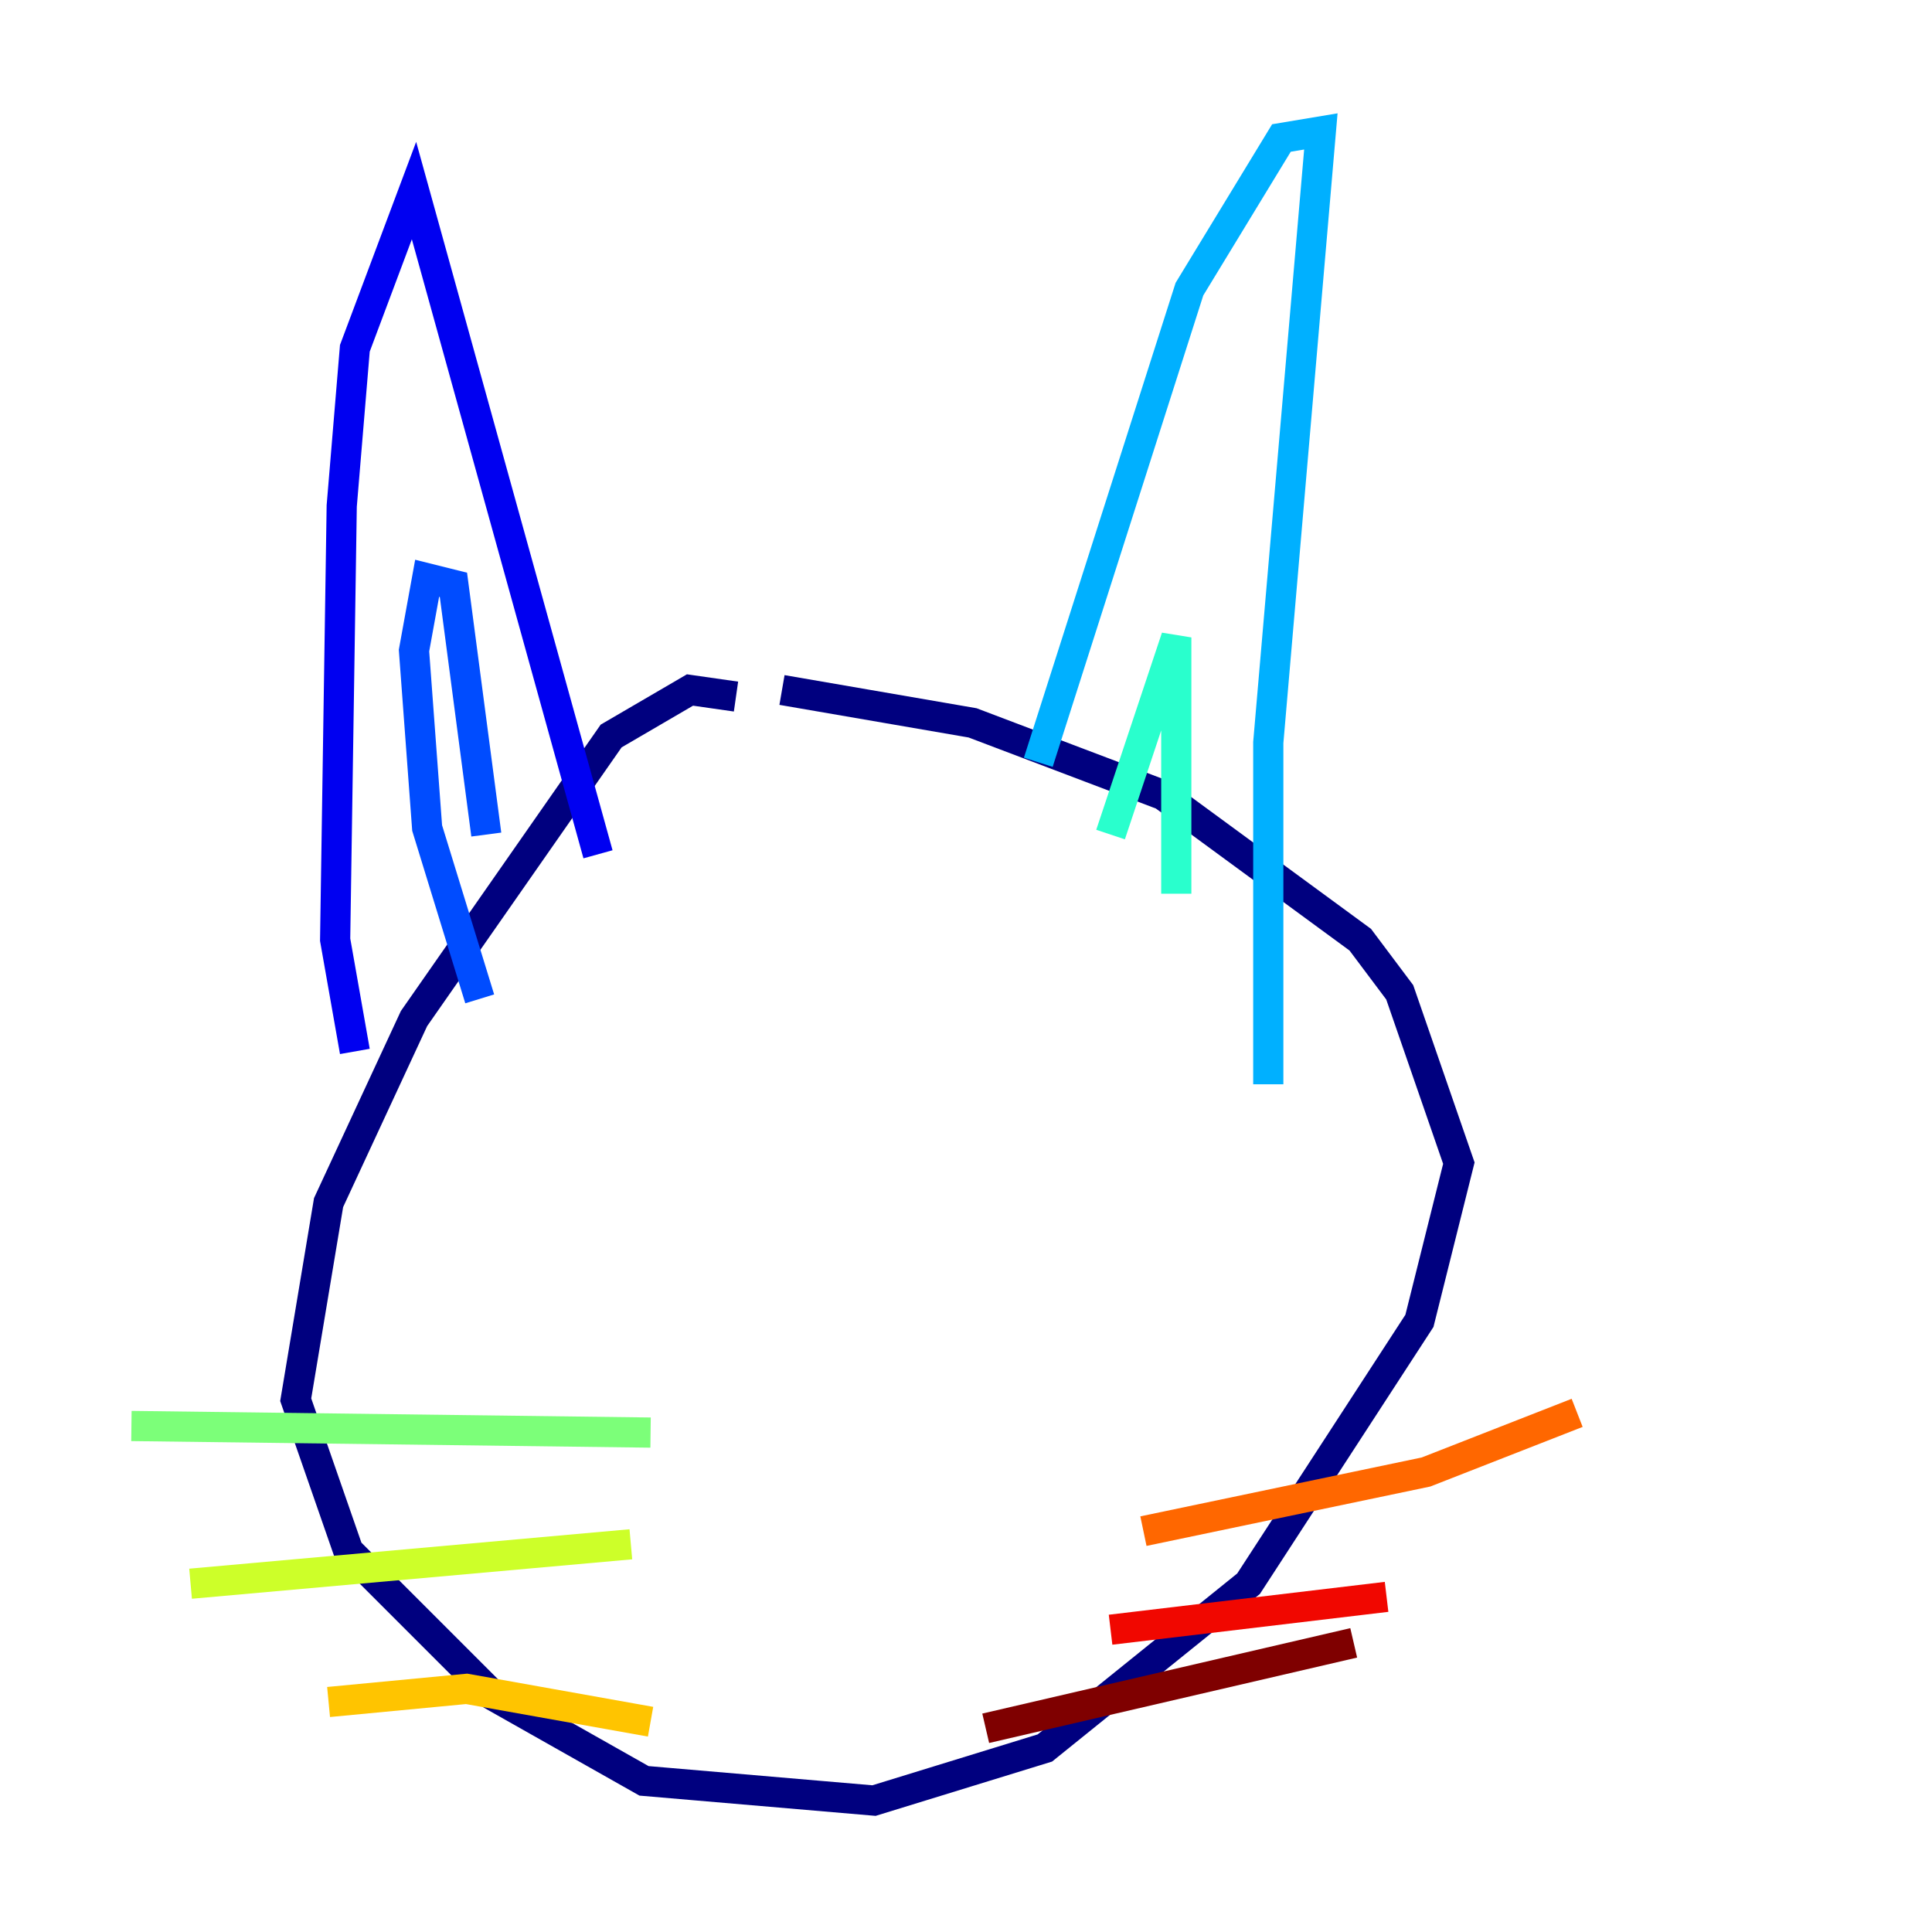 <?xml version="1.0" encoding="utf-8" ?>
<svg baseProfile="tiny" height="128" version="1.2" viewBox="0,0,128,128" width="128" xmlns="http://www.w3.org/2000/svg" xmlns:ev="http://www.w3.org/2001/xml-events" xmlns:xlink="http://www.w3.org/1999/xlink"><defs /><polyline fill="none" points="48.762,46.15 45.714,45.714 40.49,48.762 27.429,67.483 21.769,79.674 19.592,92.735 23.075,102.748 32.653,112.326 42.667,117.986 57.905,119.293 69.225,115.809 82.721,104.925 94.041,87.51 96.653,77.061 92.735,65.742 90.122,62.258 77.061,52.68 64.435,47.891 51.809,45.714" stroke="#00007f" stroke-width="2" /><polyline fill="none" points="23.51,69.66 22.204,62.258 22.64,33.524 23.51,23.075 27.429,12.626 39.619,56.599" stroke="#0000f1" stroke-width="2" /><polyline fill="none" points="31.782,66.177 28.299,54.857 27.429,43.102 28.299,38.313 30.041,38.748 32.218,55.292" stroke="#004cff" stroke-width="2" /><polyline fill="none" points="68.789,50.503 78.803,19.157 84.898,9.143 87.51,8.707 84.027,49.197 84.027,71.837" stroke="#00b0ff" stroke-width="2" /><polyline fill="none" points="73.578,55.292 77.932,42.231 77.932,59.211" stroke="#29ffcd" stroke-width="2" /><polyline fill="none" points="43.102,94.912 8.707,94.476" stroke="#7cff79" stroke-width="2" /><polyline fill="none" points="41.796,102.313 12.626,104.925" stroke="#cdff29" stroke-width="2" /><polyline fill="none" points="43.102,114.068 30.912,111.891 21.769,112.762" stroke="#ffc400" stroke-width="2" /><polyline fill="none" points="75.755,101.442 94.476,97.524 104.49,93.605" stroke="#ff6700" stroke-width="2" /><polyline fill="none" points="73.578,107.973 91.864,105.796" stroke="#f10700" stroke-width="2" /><polyline fill="none" points="65.306,114.503 89.687,108.844" stroke="#7f0000" stroke-width="2" /></svg>
